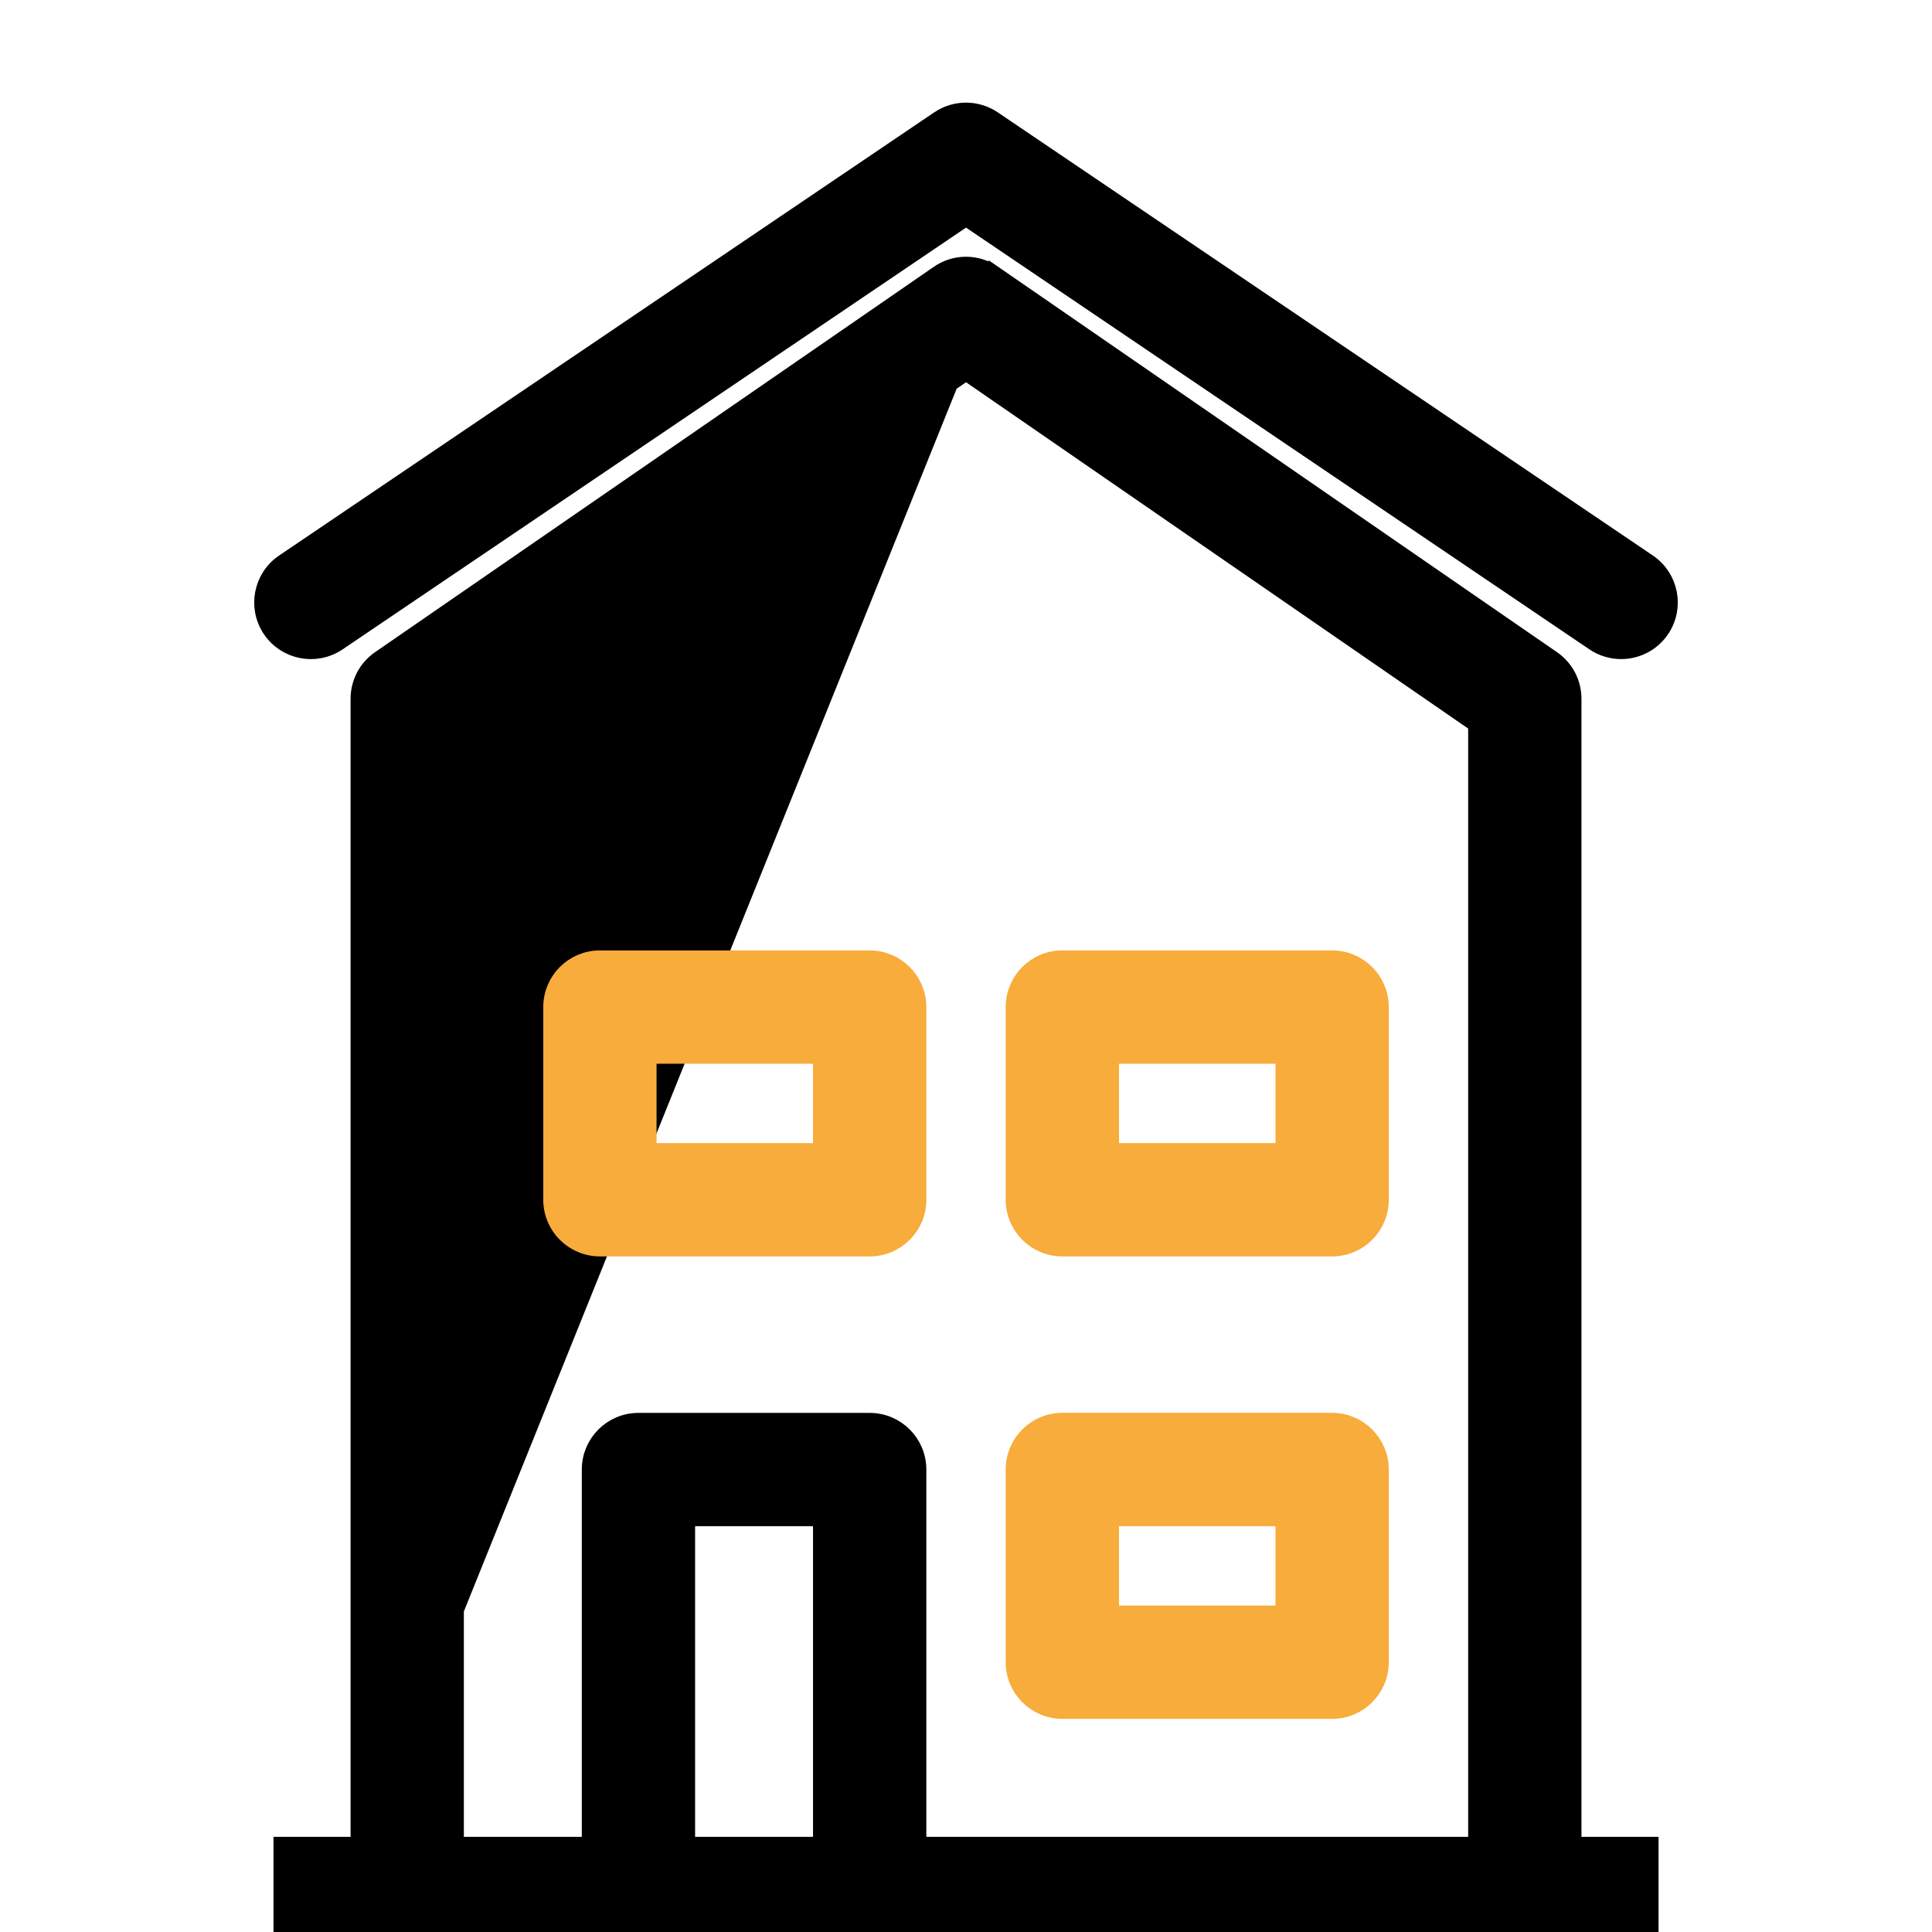 <svg width="64" height="64" viewBox="0 0 64 64" fill="none" xmlns="http://www.w3.org/2000/svg">
<g clip-path="url(#clip0_162_2408)">
<path d="M11.913 61.147V23.148C11.913 22.63 12.167 22.145 12.594 21.851L12.594 21.851L31.105 9.085L31.105 9.084C31.644 8.712 32.356 8.712 32.895 9.084L11.913 61.147ZM11.913 61.147H9.66H9.36V61.447V64V64.3H9.66H13.489H21.149H28.809H50.512H54.342H54.642V64V61.447V61.147H54.342H52.088V23.148C52.088 22.63 51.835 22.144 51.405 21.85C51.405 21.85 51.405 21.85 51.405 21.85L32.895 9.085L11.913 61.147ZM22.726 61.147V50.257H27.232V61.147H22.726ZM30.386 61.148V48.681C30.386 47.809 29.681 47.104 28.809 47.104H21.149C20.278 47.104 19.573 47.809 19.573 48.681V61.147H15.066V23.977L32.001 12.298L48.935 23.977V61.148H30.386Z" fill="black" stroke="black" stroke-width="0.6"/>
<path d="M54.587 18.651L54.586 18.651L32.884 3.97L32.884 3.97L32.883 3.969C32.347 3.61 31.652 3.61 31.117 3.969L31.117 3.969L31.116 3.97L9.414 18.651L9.413 18.651C8.693 19.14 8.504 20.119 8.991 20.84L8.991 20.841C9.478 21.56 10.457 21.752 11.181 21.263L11.181 21.263L32.001 7.178L52.819 21.262L52.819 21.262C53.09 21.445 53.397 21.533 53.702 21.533C54.207 21.533 54.704 21.291 55.009 20.841L55.009 20.84C55.496 20.119 55.307 19.14 54.587 18.651Z" fill="black" stroke="black" stroke-width="0.6"/>
<path d="M44.129 47.102H35.192C34.321 47.102 33.615 47.807 33.615 48.679V55.062C33.615 55.934 34.321 56.639 35.192 56.639H44.129C45 56.639 45.705 55.934 45.705 55.062V48.679C45.705 47.809 44.999 47.102 44.129 47.102ZM42.552 53.486H36.769V50.256H42.552V53.486Z" fill="#F7AC3B" stroke="#F7AC3B" stroke-width="0.6"/>
<path d="M44.129 31.784H35.192C34.321 31.784 33.615 32.489 33.615 33.361V39.744C33.615 40.615 34.321 41.32 35.192 41.32H44.129C45 41.32 45.705 40.615 45.705 39.744V33.361C45.705 32.49 44.999 31.784 44.129 31.784ZM42.552 38.167H36.769V34.937H42.552V38.167Z" fill="#F7AC3B" stroke="#F7AC3B" stroke-width="0.6"/>
<path d="M28.809 31.784H19.873C19.001 31.784 18.296 32.489 18.296 33.361V39.744C18.296 40.615 19.001 41.32 19.873 41.32H28.809C29.681 41.32 30.386 40.615 30.386 39.744V33.361C30.386 32.49 29.679 31.784 28.809 31.784ZM27.232 38.167H21.449V34.937H27.232V38.167Z" fill="#F7AC3B" stroke="#F7AC3B" stroke-width="0.6"/>
</g>
<defs>
<clipPath id="clip0_162_2408">
<rect width="64" height="64" fill="white"/>
</clipPath>
</defs>
</svg>

